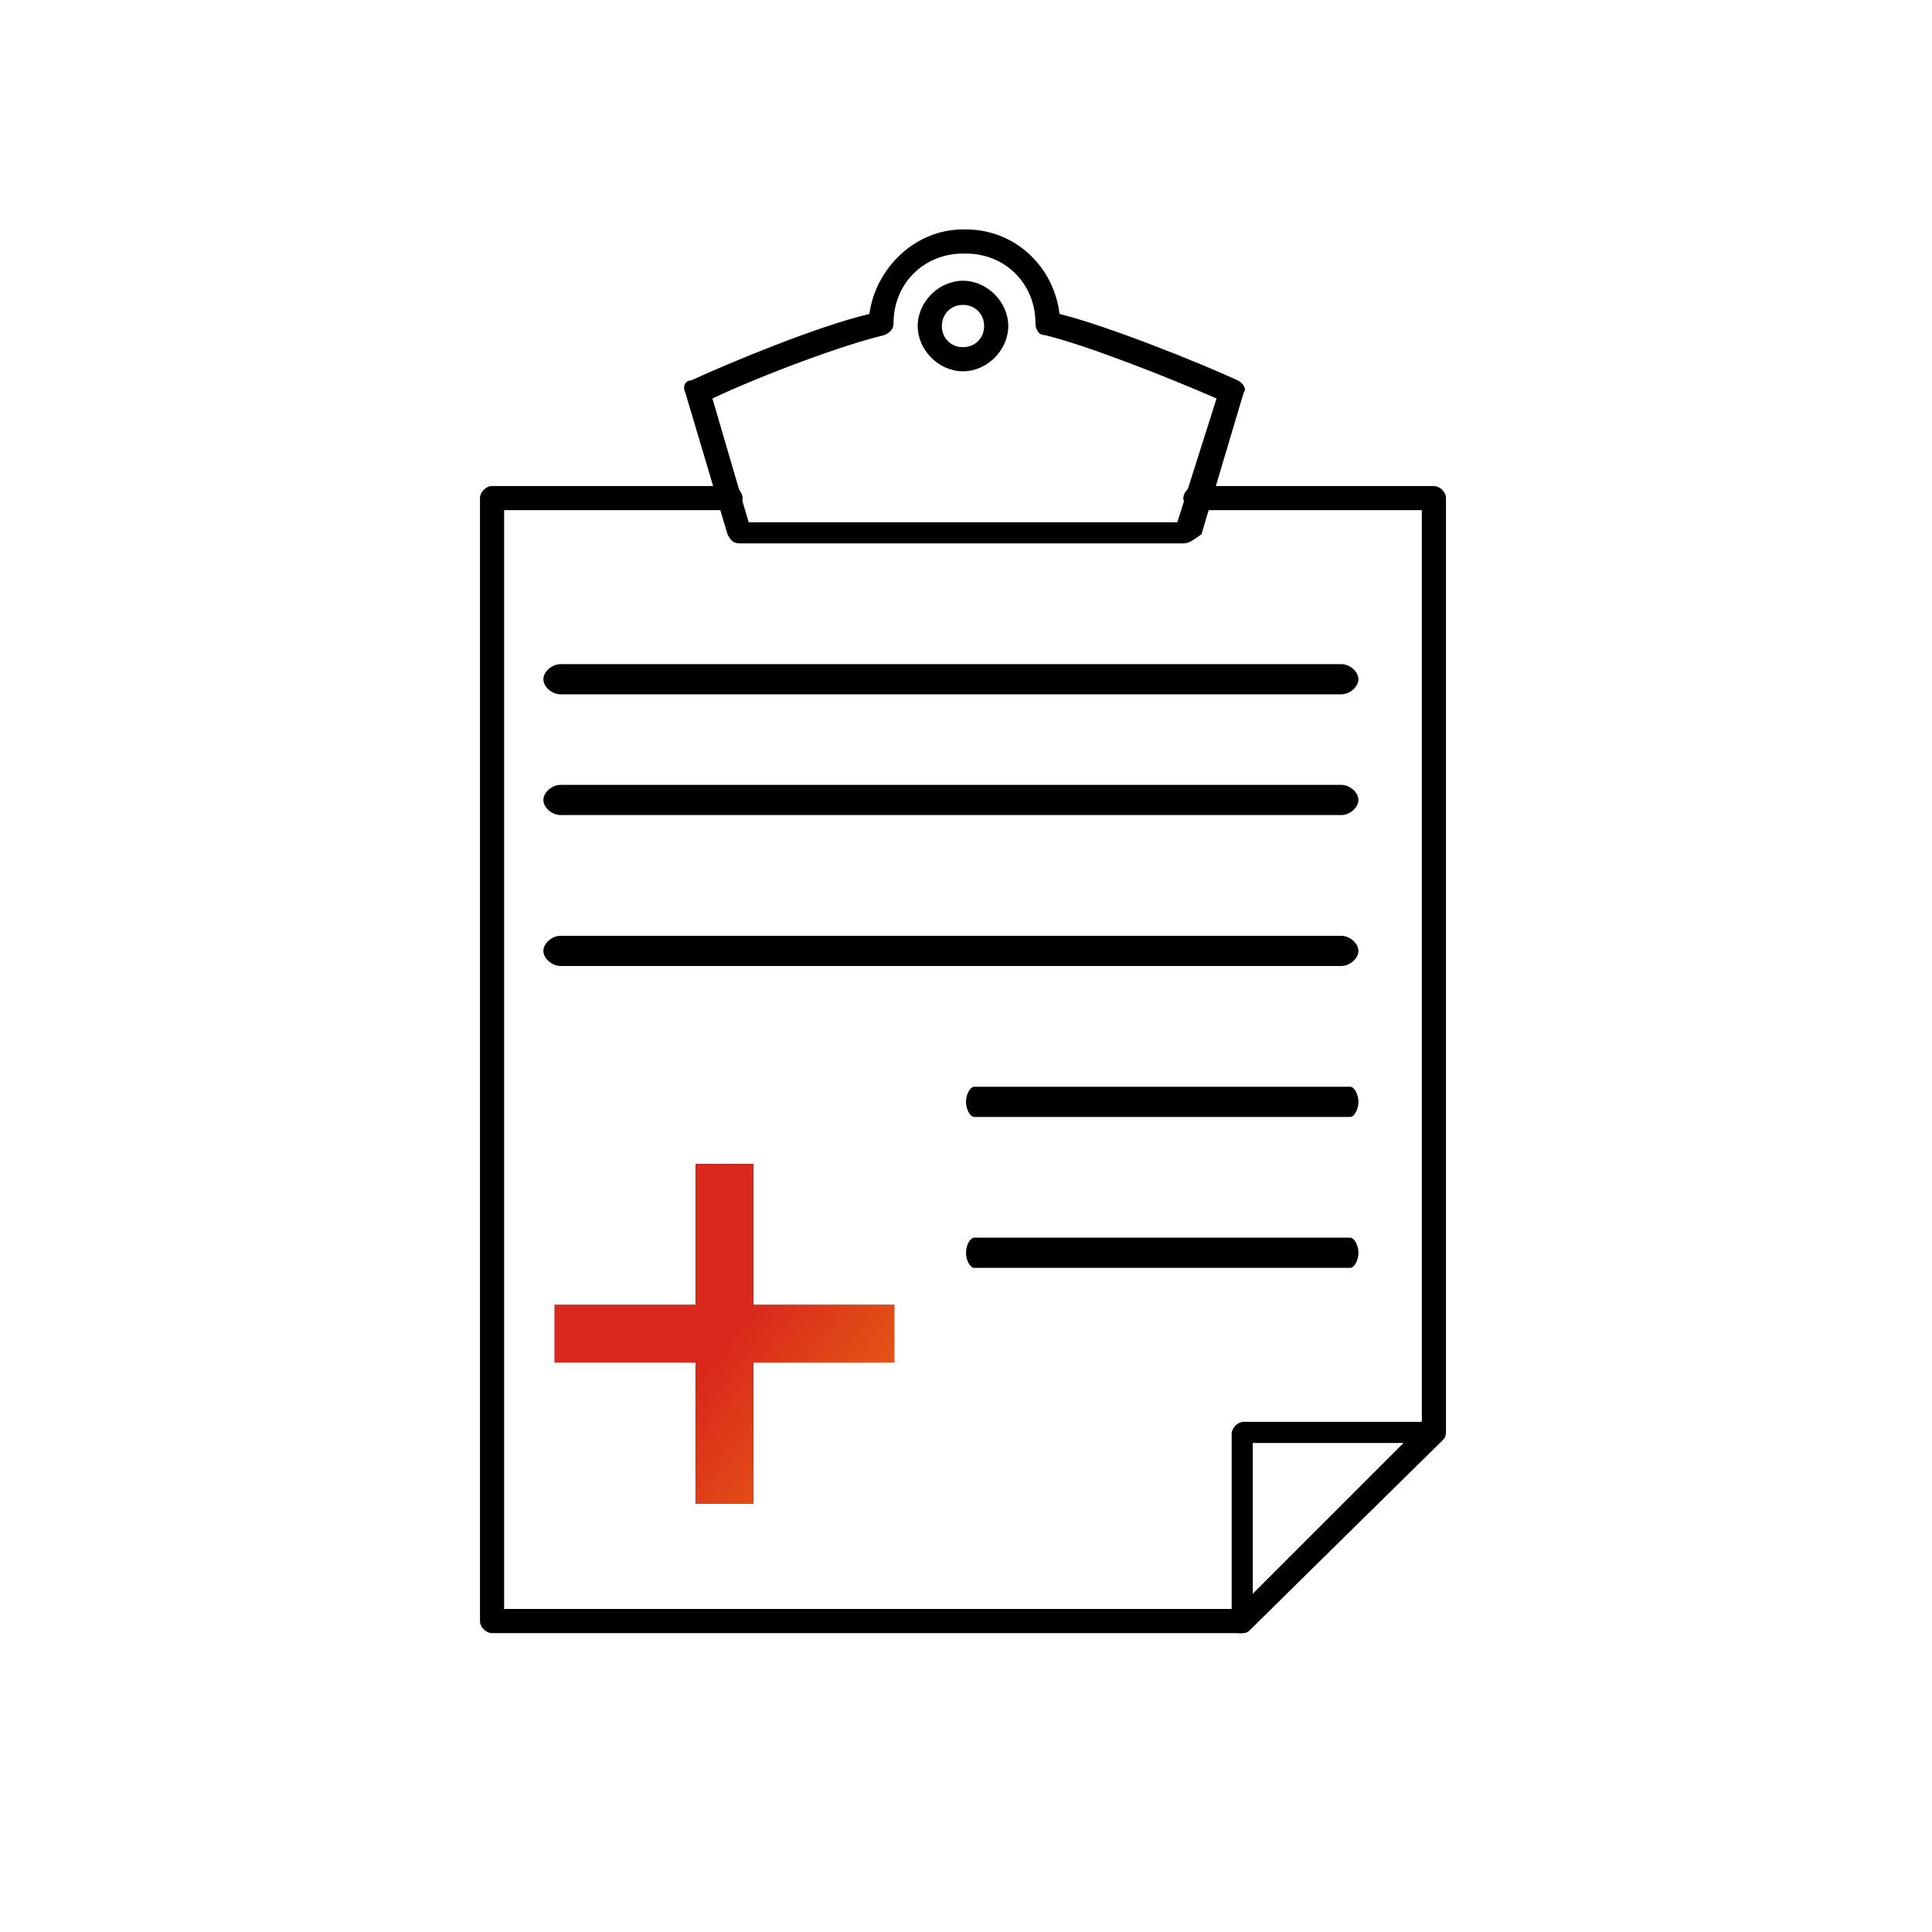 <?xml version="1.0" encoding="UTF-8"?> <svg xmlns="http://www.w3.org/2000/svg" width="64" height="64" viewBox="0 0 64 64" fill="none"><path d="M39.2 18H24.5C24.3 18 24.2 17.9 24.1 17.7L22.7 13C22.6 12.8 22.7 12.6 22.9 12.6C24.2 12 27.1 10.8 28.8 10.4C29 8.9 30.3 7.6 31.9 7.6H32C33.6 7.6 34.9 8.8 35.1 10.4C36.7 10.8 39.7 12 41 12.6C41.2 12.7 41.3 12.9 41.2 13L39.8 17.7C39.5 17.9 39.4 18 39.2 18ZM24.8 17.3H39L40.3 13.2C38.7 12.5 35.9 11.4 34.6 11.1C34.4 11.1 34.3 10.9 34.3 10.7C34.3 9.4 33.3 8.4 32 8.4H31.9C30.6 8.4 29.6 9.4 29.6 10.7C29.6 10.9 29.5 11 29.3 11.1C28 11.4 25.3 12.4 23.6 13.2L24.8 17.3Z" fill="black"></path><path d="M31.9 12.3C31.1 12.3 30.4 11.6 30.4 10.8C30.4 10 31.1 9.3 31.9 9.3C32.7 9.3 33.4 10 33.4 10.8C33.4 11.6 32.7 12.3 31.9 12.3ZM31.9 10.1C31.5 10.1 31.2 10.4 31.2 10.8C31.2 11.2 31.5 11.5 31.9 11.5C32.3 11.5 32.6 11.2 32.6 10.8C32.6 10.4 32.3 10.1 31.9 10.1Z" fill="black"></path><path d="M41.1 54.1H16.3C16.1 54.1 15.9 53.9 15.9 53.7V16.5C15.9 16.3 16.1 16.1 16.3 16.1H24.2C24.4 16.1 24.6 16.3 24.6 16.5C24.6 16.7 24.4 16.9 24.2 16.9H16.7V53.3H41L47.1 47.2V16.9H39.6C39.4 16.9 39.2 16.7 39.2 16.5C39.2 16.3 39.4 16.1 39.6 16.1H47.5C47.7 16.1 47.9 16.3 47.9 16.5V47.4C47.9 47.5 47.9 47.6 47.8 47.7L41.4 54C41.3 54.1 41.2 54.1 41.1 54.1Z" fill="black"></path><path d="M41.1 54.1H41C40.9 54 40.8 53.9 40.8 53.8V47.5C40.8 47.3 41 47.1 41.2 47.1H47.5C47.7 47.1 47.8 47.2 47.8 47.3C47.9 47.4 47.8 47.6 47.7 47.7L41.4 54C41.3 54.1 41.2 54.1 41.1 54.1ZM41.5 47.8V52.8L46.5 47.8H41.5Z" fill="black"></path><path d="M44.432 23H18.568C18.284 23 18 22.75 18 22.5C18 22.25 18.284 22 18.568 22H44.432C44.716 22 45 22.25 45 22.5C45 22.75 44.716 23 44.432 23Z" fill="black"></path><path d="M44.432 27H18.568C18.284 27 18 26.75 18 26.5C18 26.25 18.284 26 18.568 26H44.432C44.716 26 45 26.25 45 26.5C45 26.75 44.716 27 44.432 27Z" fill="black"></path><path d="M44.432 32H18.568C18.284 32 18 31.75 18 31.5C18 31.25 18.284 31 18.568 31H44.432C44.716 31 45 31.25 45 31.5C45 31.75 44.716 32 44.432 32Z" fill="black"></path><path d="M44.726 37H32.274C32.137 37 32 36.75 32 36.5C32 36.25 32.137 36 32.274 36H44.726C44.863 36 45 36.25 45 36.5C45 36.75 44.863 37 44.726 37Z" fill="black"></path><path d="M44.726 42H32.274C32.137 42 32 41.75 32 41.5C32 41.25 32.137 41 32.274 41H44.726C44.863 41 45 41.25 45 41.5C45 41.75 44.863 42 44.726 42Z" fill="black"></path><path d="M23.044 49.807V38.557H24.953V49.807H23.044ZM18.374 45.136V43.227H29.624V45.136H18.374Z" fill="black"></path><path d="M23.044 49.807V38.557H24.953V49.807H23.044ZM18.374 45.136V43.227H29.624V45.136H18.374Z" fill="url(#paint0_linear_1576_34381)"></path><defs><linearGradient id="paint0_linear_1576_34381" x1="21.355" y1="39.158" x2="39.665" y2="53.314" gradientUnits="userSpaceOnUse"><stop offset="0.236" stop-color="#DA291C"></stop><stop offset="1" stop-color="#FFCD00"></stop></linearGradient></defs></svg> 